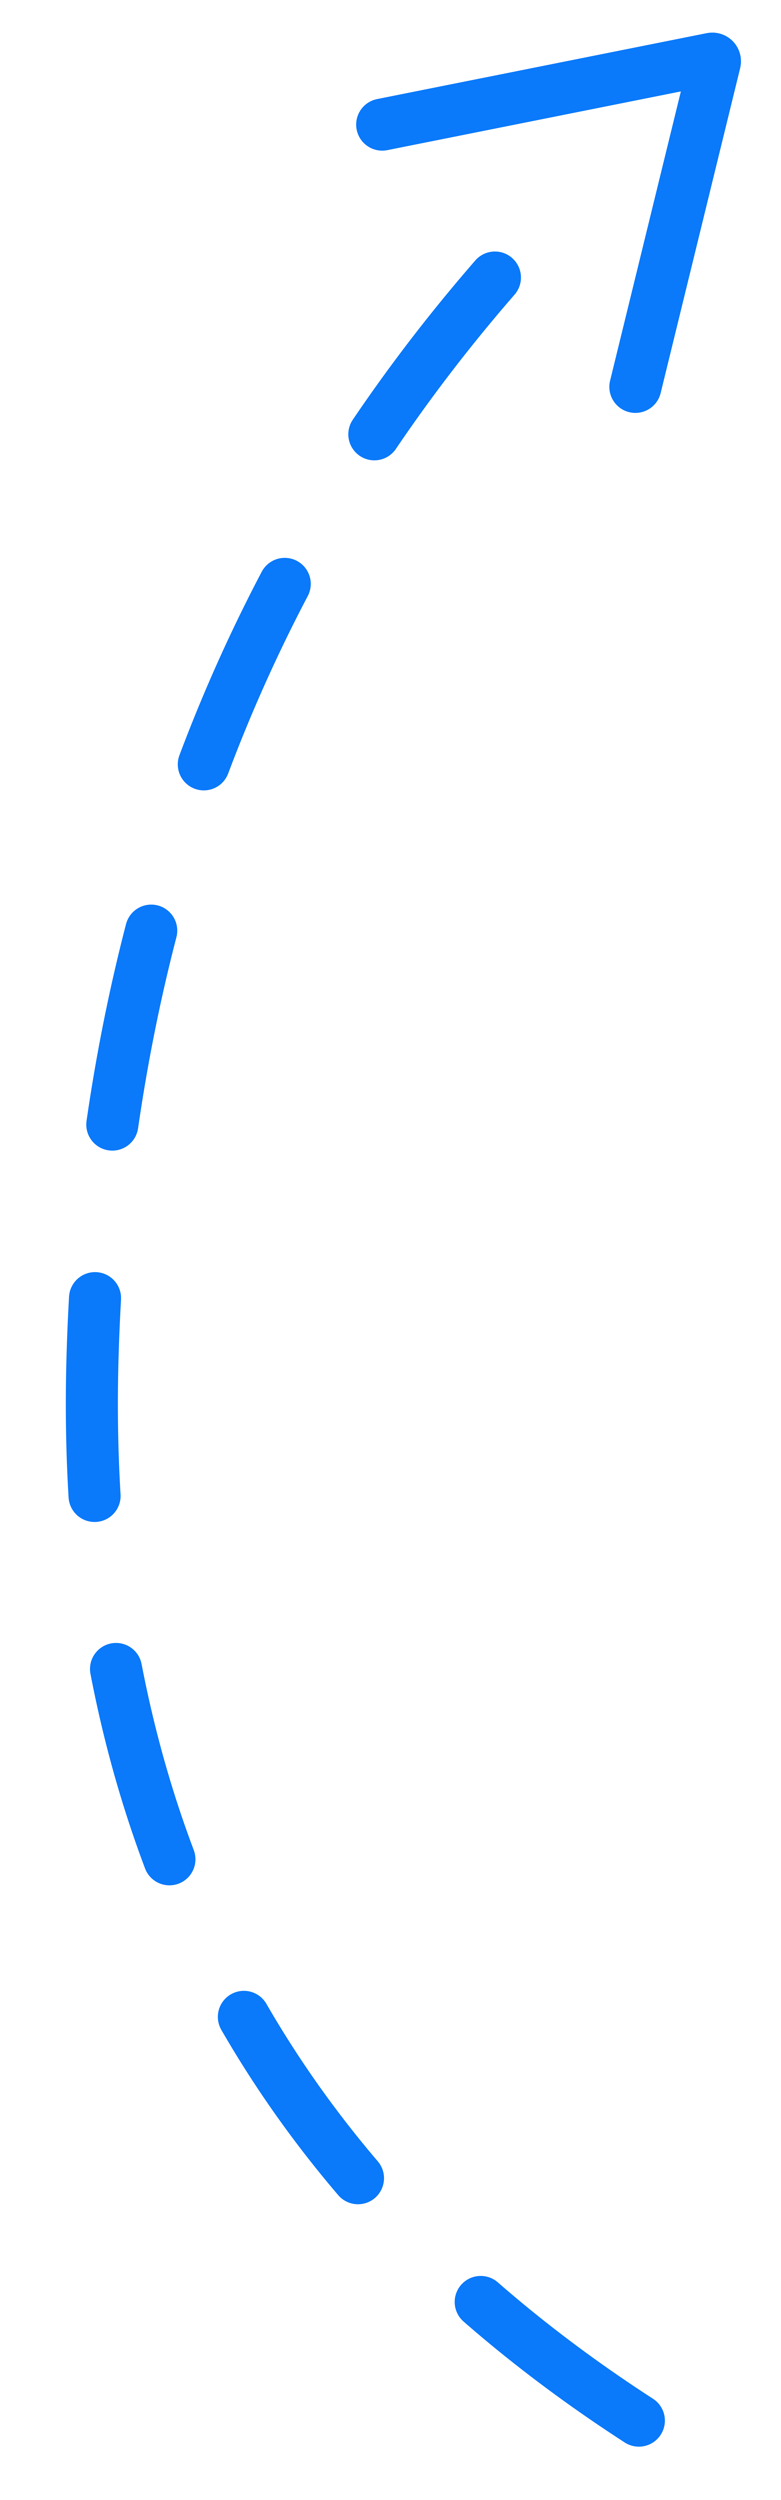 <svg xmlns="http://www.w3.org/2000/svg" width="30" height="96" viewBox="0 0 30 96">
    <g fill="none" fill-rule="evenodd">
        <path d="M0 0H30V96H0z"/>
        <path stroke="#0A79FA" stroke-dasharray="7.6 6.7" stroke-linecap="round" stroke-linejoin="bevel" stroke-width="2" d="M24.54 92.952C10.023 83.56 3.028 69.926 3.556 52.05 4.084 34.173 10.232 19.304 22 7.442"/>
        <path stroke="#0A79FA" stroke-linecap="round" stroke-width="2" d="M14.681 4.785l12.663-2.532c.054-.01.106.024.117.078.003.015.003.03 0 .044l-3.055 12.481h0"/>
    </g>
</svg>
